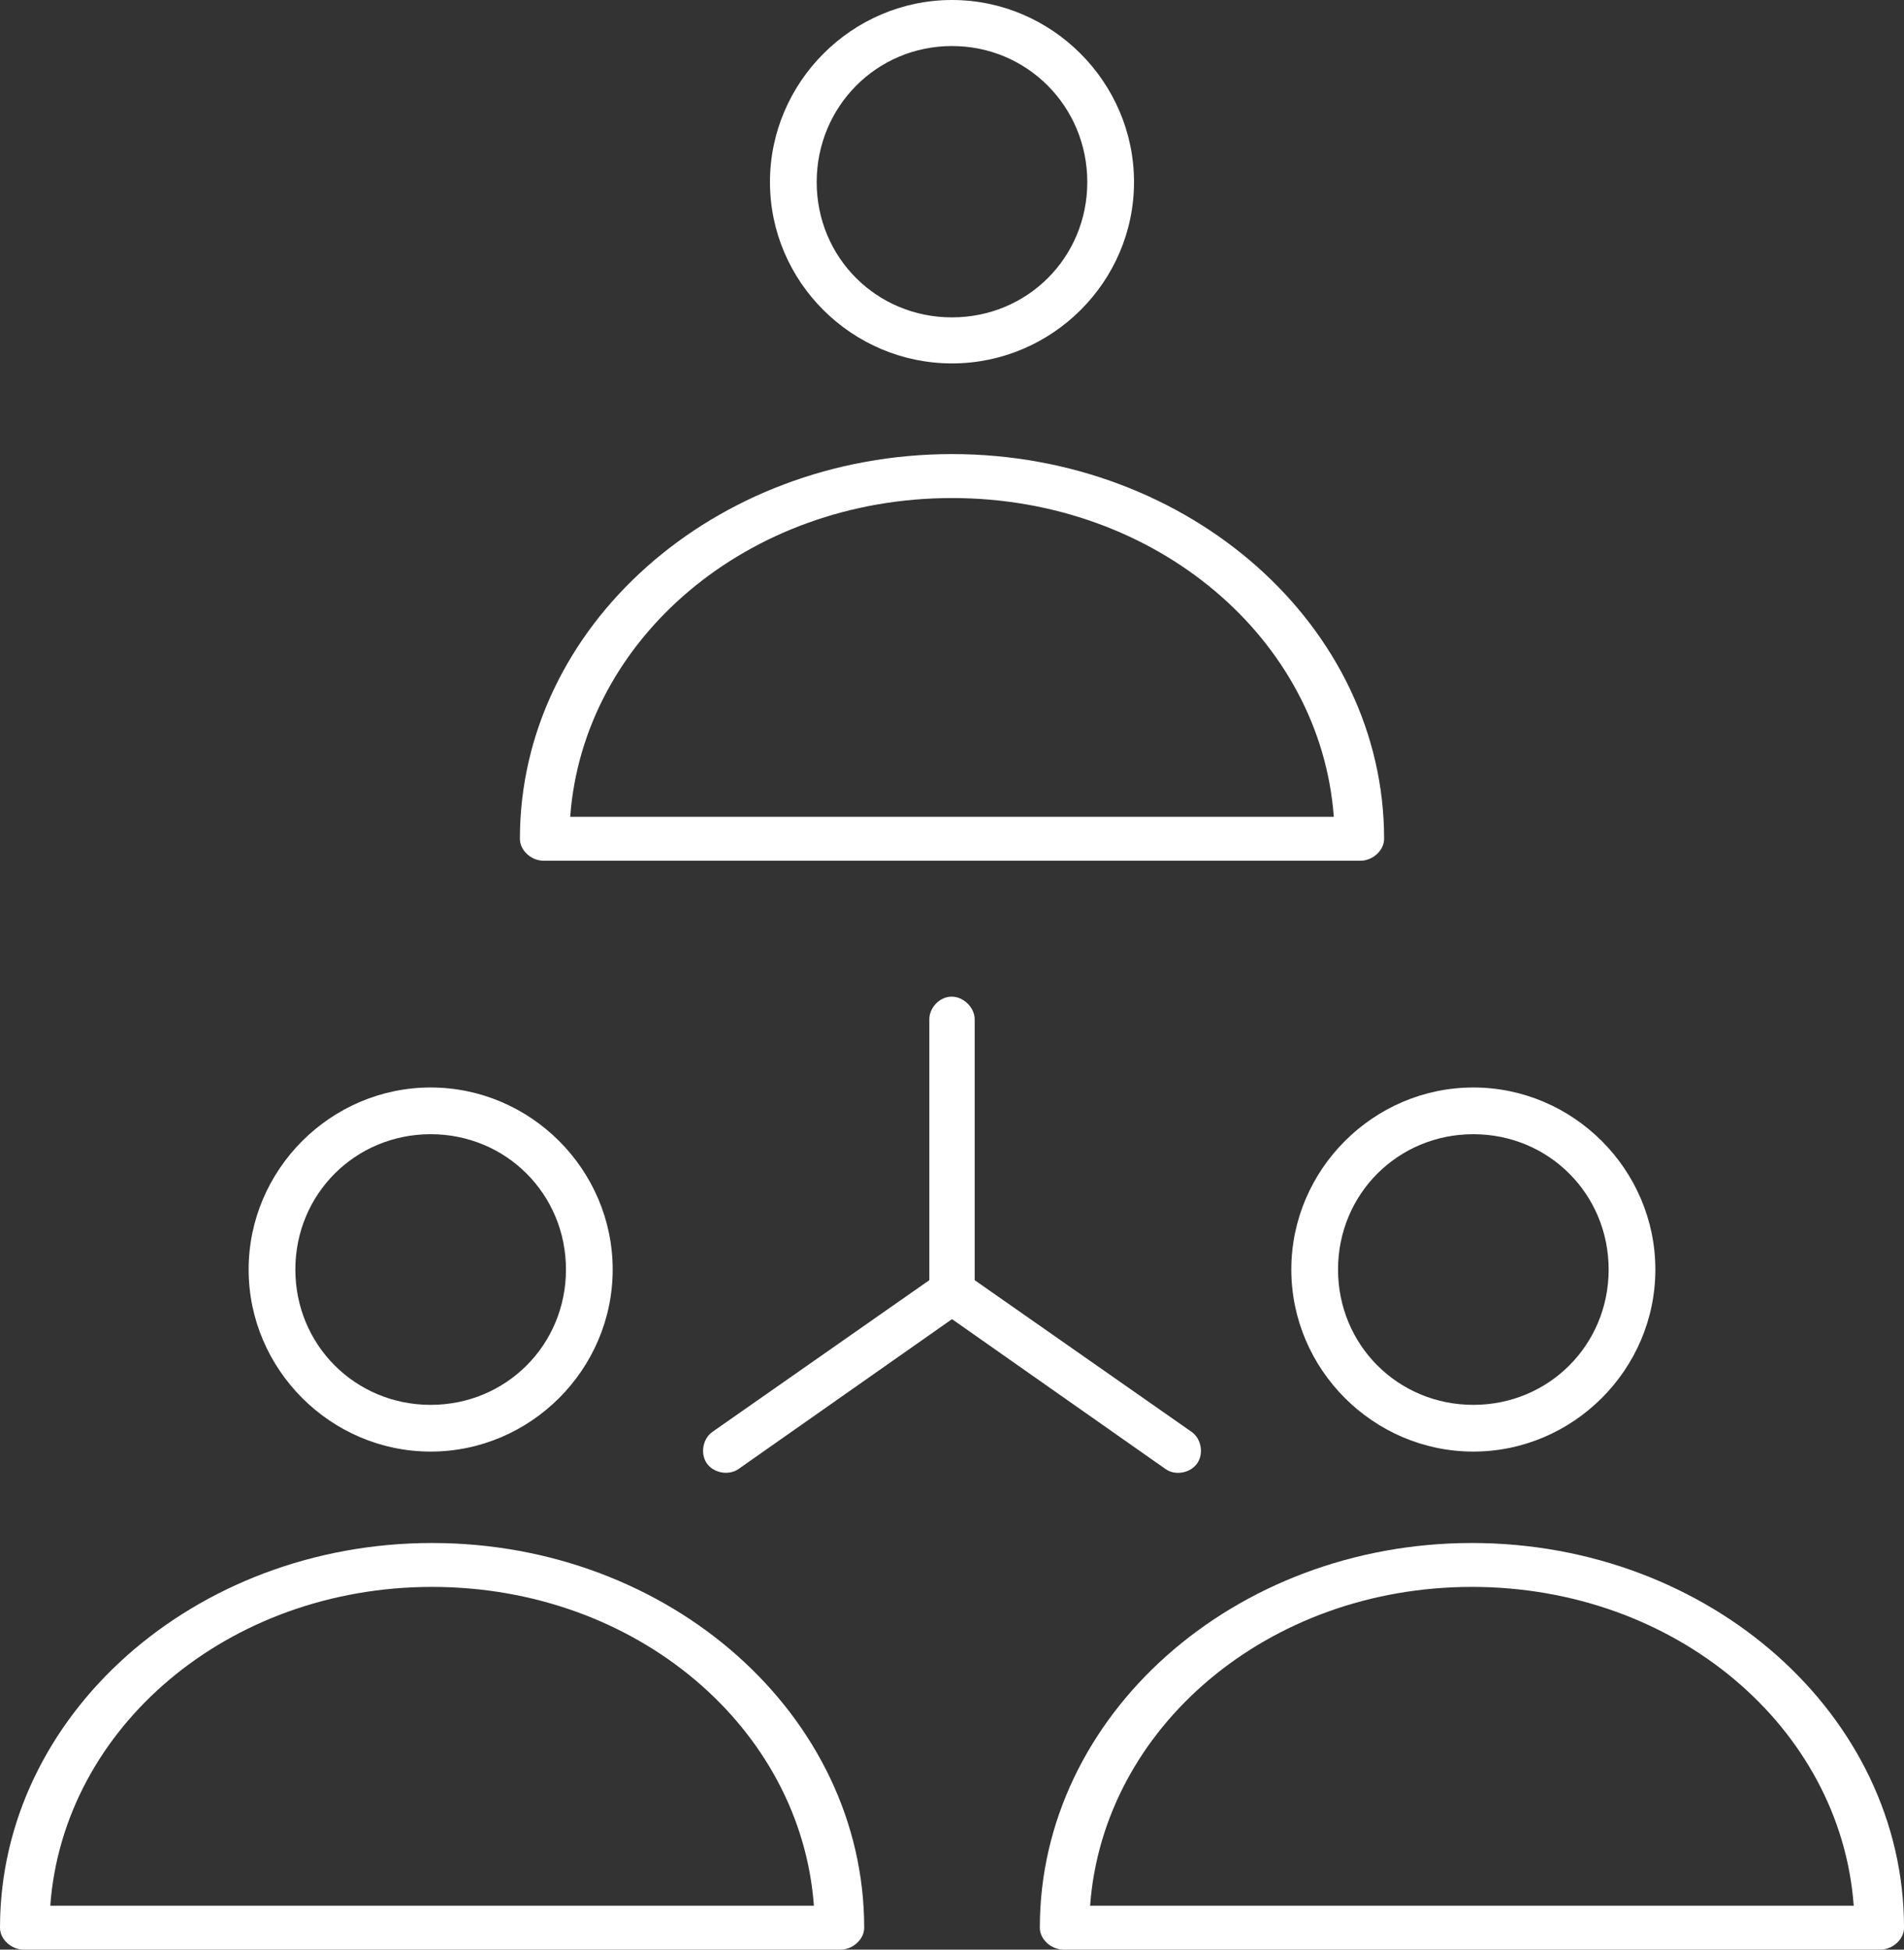 <?xml version="1.0" encoding="utf-8"?>
<!-- Generator: Adobe Illustrator 19.0.0, SVG Export Plug-In . SVG Version: 6.00 Build 0)  -->
<svg version="1.1" id="Слой_1" xmlns="http://www.w3.org/2000/svg" xmlns:xlink="http://www.w3.org/1999/xlink" x="0px" y="0px"
	 viewBox="0 0 80.199 82.109" style="enable-background:new 0 0 80.199 82.109;" xml:space="preserve">
<rect x="0" y="0" width="80.199" height="82.109" fill="#333333" stroke="none"/>
<style type="text/css">
	.st0{fill:#FFFFFF;}
</style>
<path id="XMLID_57_" class="st0" d="M61.999,66.832c8.608,0,15.534,5.937,16.082,13.426H45.917
	C46.464,72.77,53.391,66.832,61.999,66.832z M18.2,66.832c8.608,0,15.534,5.937,16.082,13.426H2.118
	C2.666,72.77,9.592,66.832,18.2,66.832z M61.999,64.983c-10.015,0-18.2,7.255-18.2,16.2c-0.005,0.488,0.482,0.936,1.015,0.925
	h34.371c0.532,0.01,1.02-0.438,1.015-0.925C80.199,72.238,72.014,64.983,61.999,64.983z M18.2,64.983
	c-10.015,0-18.2,7.255-18.2,16.2c-0.005,0.488,0.482,0.936,1.015,0.925h34.371c0.532,0.01,1.02-0.438,1.015-0.925
	C36.4,72.238,28.215,64.983,18.2,64.983z M62.059,47.767c3.177,0,5.699,2.522,5.699,5.699s-2.522,5.699-5.699,5.699
	s-5.699-2.522-5.699-5.699S58.881,47.767,62.059,47.767z M18.14,47.767c3.177,0,5.699,2.522,5.699,5.699s-2.522,5.699-5.699,5.699
	s-5.699-2.522-5.699-5.699S14.963,47.767,18.14,47.767z M62.059,45.799c-4.207,0-7.667,3.46-7.667,7.667s3.46,7.667,7.667,7.667
	s7.667-3.46,7.667-7.667S66.266,45.799,62.059,45.799z M18.14,45.799c-4.207,0-7.667,3.46-7.667,7.667s3.46,7.667,7.667,7.667
	s7.667-3.46,7.667-7.667S22.348,45.799,18.14,45.799z M39.98,41.98c-0.467,0.059-0.855,0.512-0.835,0.984v10.95l-9.13,6.384
	c-0.412,0.284-0.527,0.91-0.248,1.323c0.279,0.412,0.91,0.532,1.323,0.258l9.01-6.324l9.01,6.324
	c0.412,0.279,1.044,0.154,1.323-0.258c0.279-0.412,0.164-1.039-0.248-1.323l-9.13-6.384v-10.95
	C41.075,42.411,40.527,41.91,39.98,41.98z M40.099,20.975c8.608,0,15.534,5.937,16.082,13.425H24.018
	C24.565,26.912,31.491,20.975,40.099,20.975z M40.099,19.124c-10.015,0-18.2,7.256-18.2,16.201
	c-0.005,0.488,0.482,0.934,1.015,0.925h34.371c0.532,0.009,1.02-0.438,1.015-0.925C58.3,26.38,50.114,19.124,40.099,19.124z
	 M40.099,1.939c3.177,0,5.699,2.556,5.699,5.728c0,3.179-2.522,5.699-5.699,5.699c-3.177,0-5.699-2.521-5.699-5.699
	C34.4,4.495,36.922,1.939,40.099,1.939z M40.099,0c-4.207,0-7.667,3.461-7.667,7.667c0,4.207,3.46,7.638,7.667,7.638
	s7.667-3.431,7.667-7.638C47.767,3.461,44.307,0,40.099,0z"/>
</svg>
